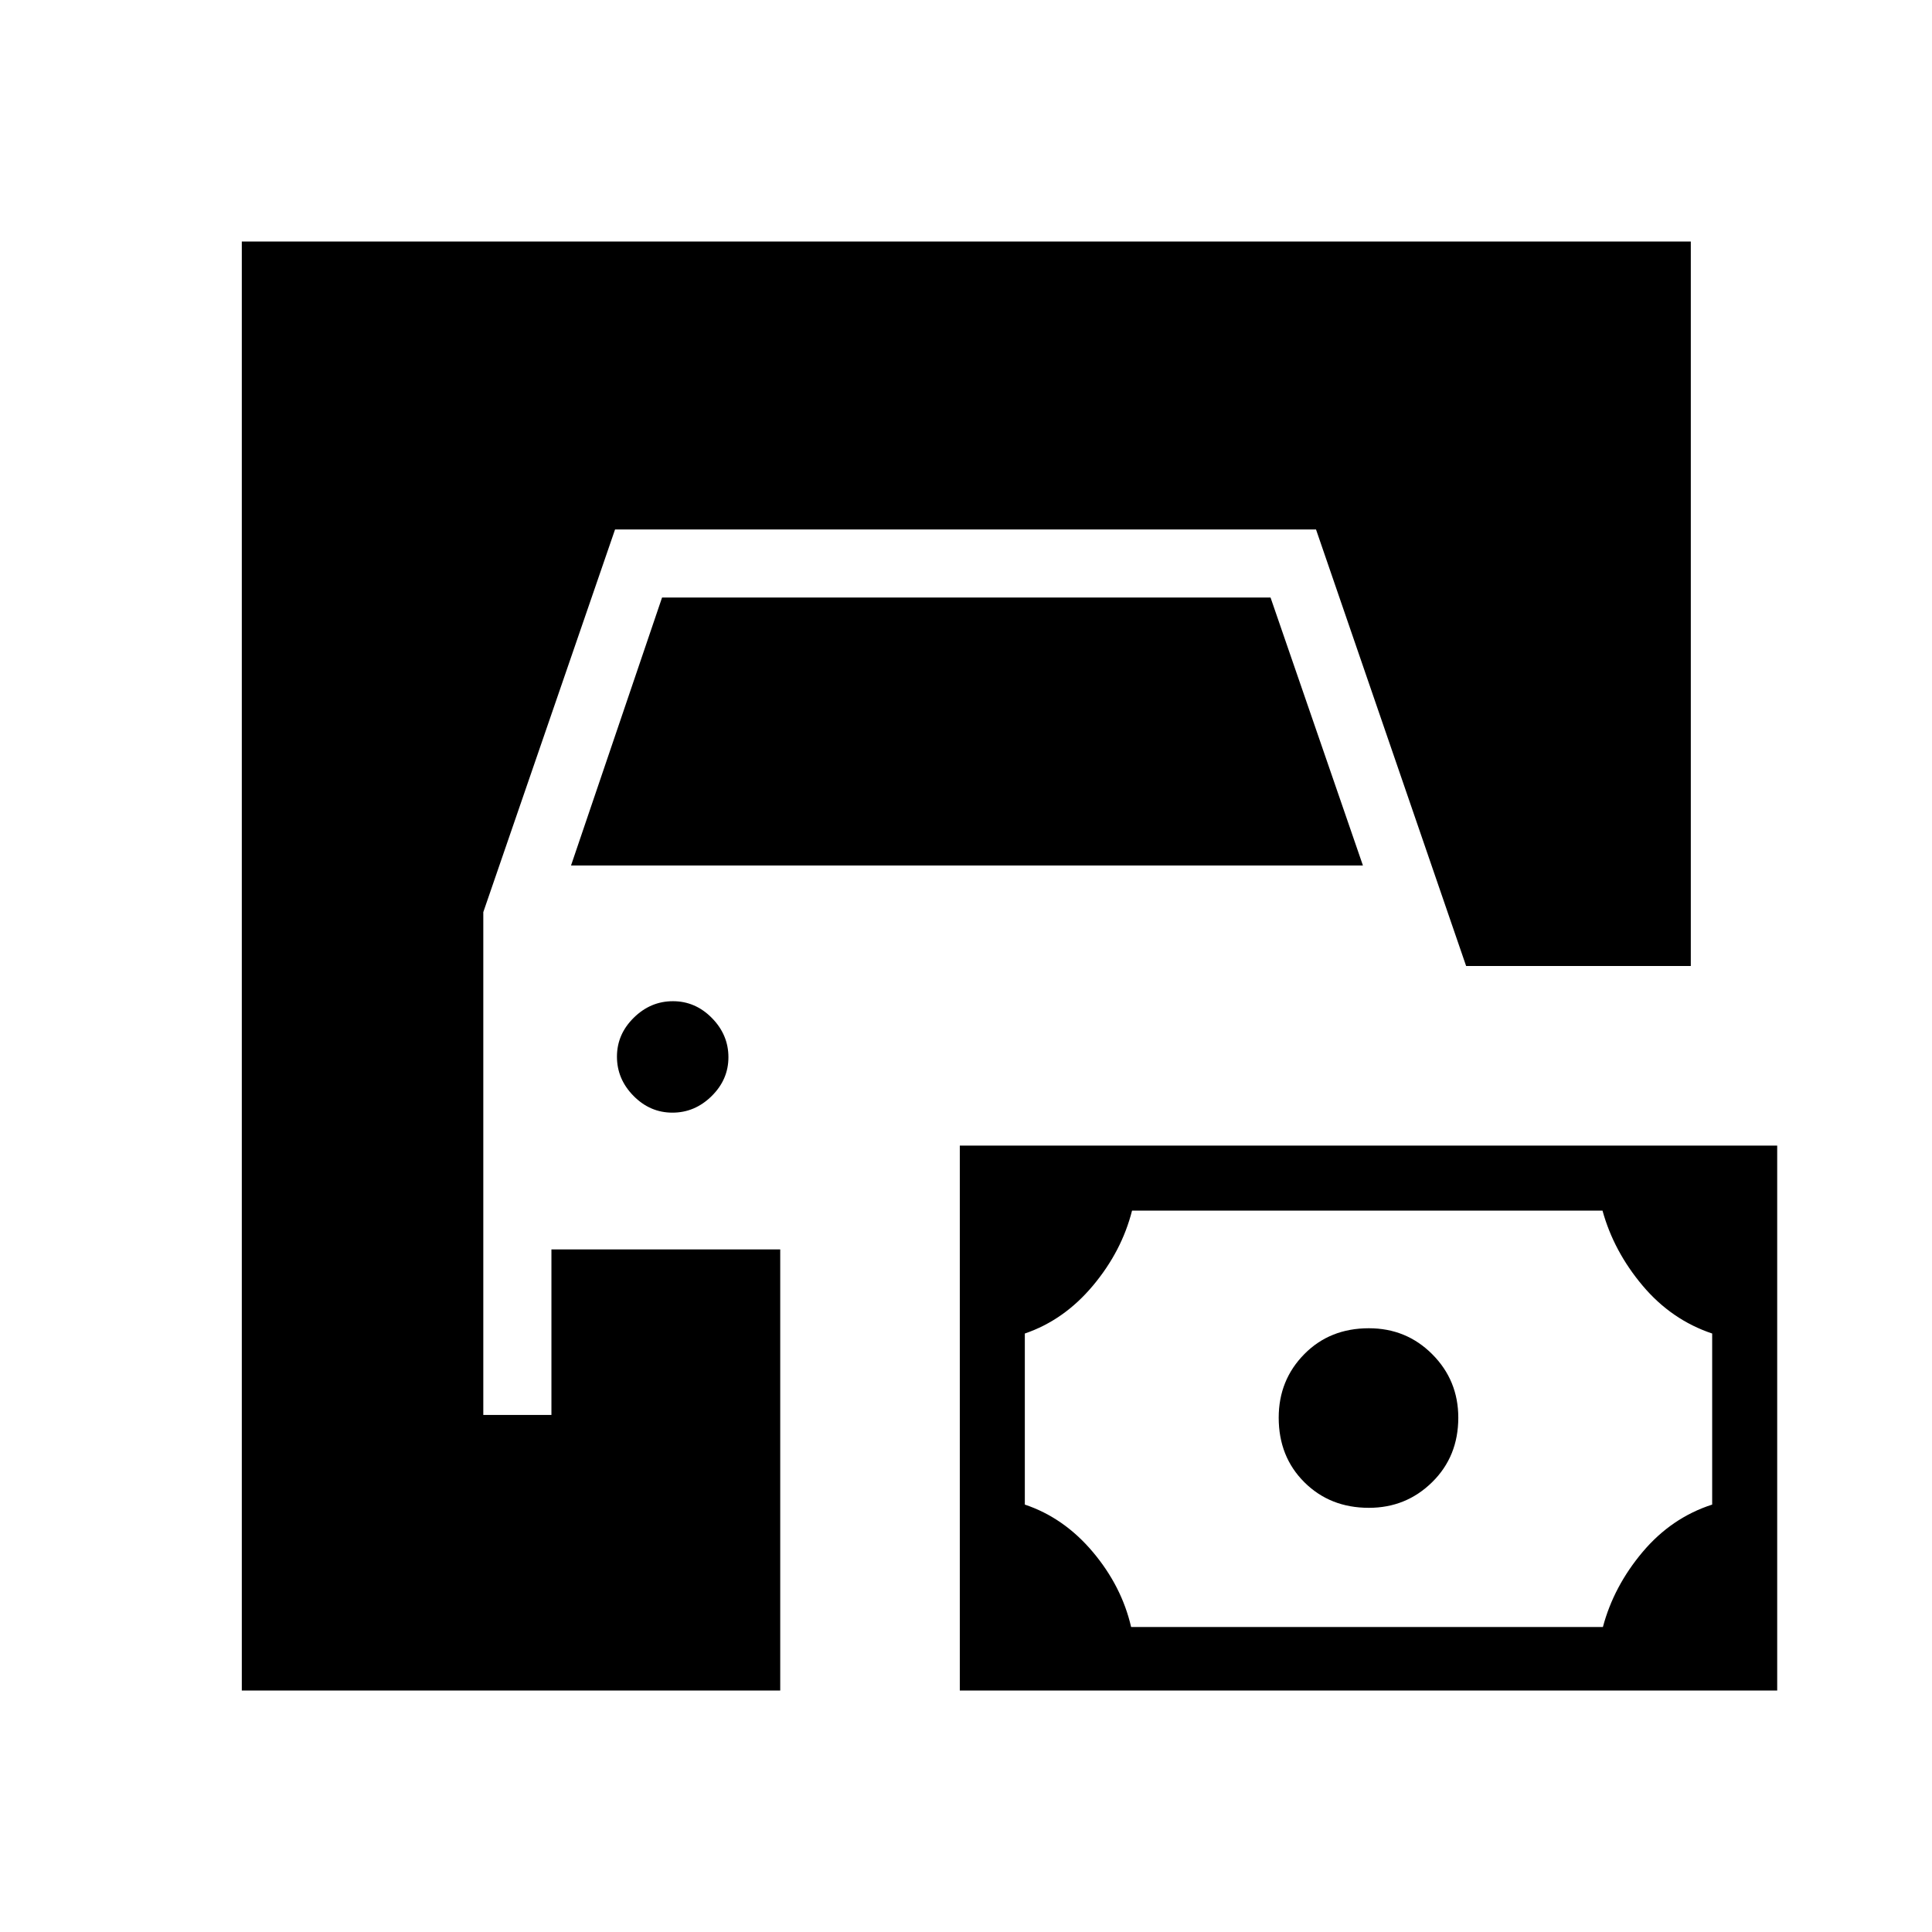 <svg xmlns="http://www.w3.org/2000/svg" height="40" viewBox="0 -960 960 960" width="40"><path d="M120.15-120v-720h720v360H728.51l-74.59-216.92h-348.3l-65.47 190.15v249.85H274v-82.26h113.69V-120H120.15Zm356.77 0v-270.77h406.16V-120H476.92Zm85.13-31.54h234.42q5.38-20.23 19.72-37.27 14.35-17.04 34.58-23.57v-85q-20.23-6.77-34.58-23.81-14.34-17.04-19.92-37.27H562.51q-5.13 20.23-19.48 37.34-14.35 17.11-33.8 23.74v85q19.46 6.53 33.81 23.57 14.34 17.04 19.01 37.27Zm118.13-59.23q-19.26 0-32.03-12.69t-12.77-32.11q0-18.66 12.7-31.55Q660.77-300 680.18-300q18.67 0 31.55 12.96 12.89 12.96 12.89 31.48 0 19.25-12.97 32.02-12.96 12.77-31.47 12.77ZM334.13-407.13q-11.13 0-19.35-8.34-8.22-8.35-8.22-19.48t8.35-19.34q8.34-8.22 19.47-8.22 11.13 0 19.35 8.34 8.22 8.35 8.22 19.48t-8.35 19.34q-8.34 8.22-19.47 8.22Zm-50.39-122.82 45.23-133.13h302.36l45.9 133.13H283.74Z"/></svg>